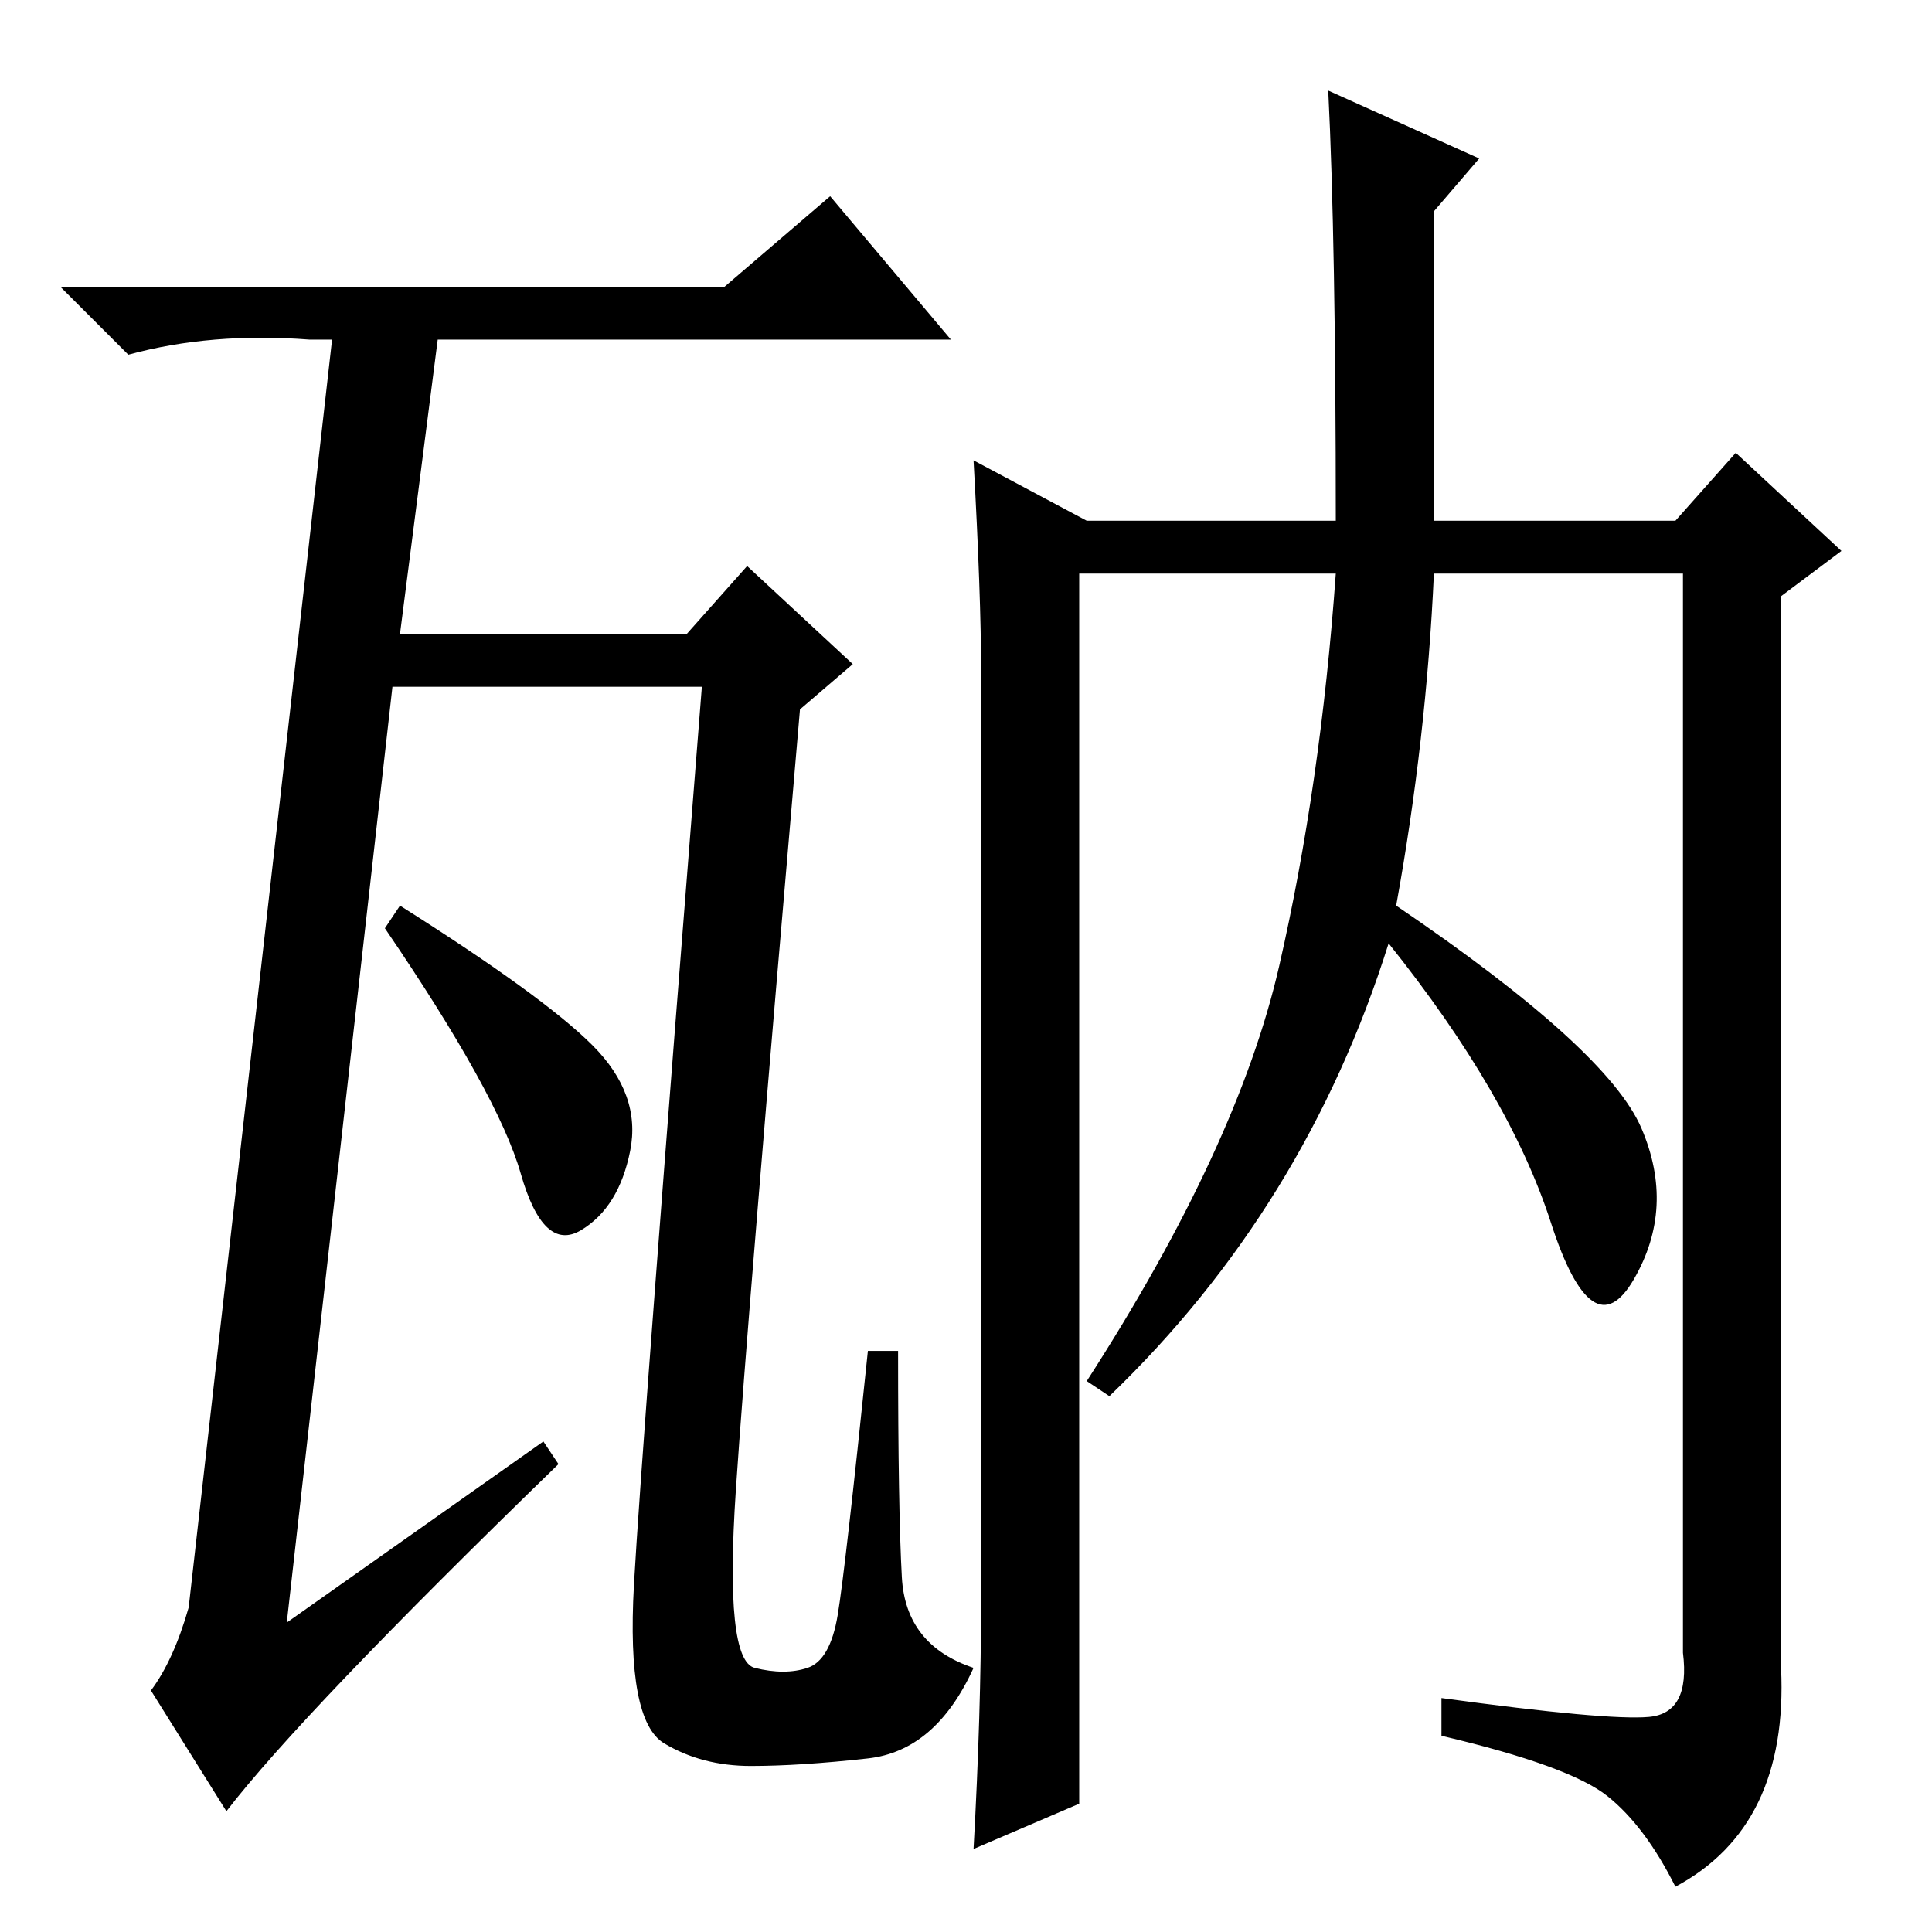 <?xml version="1.0" standalone="no"?>
<!DOCTYPE svg PUBLIC "-//W3C//DTD SVG 1.1//EN" "http://www.w3.org/Graphics/SVG/1.1/DTD/svg11.dtd" >
<svg xmlns="http://www.w3.org/2000/svg" xmlns:xlink="http://www.w3.org/1999/xlink" version="1.1" viewBox="0 -36 256 256">
  <g transform="matrix(1 0 0 -1 0 220)">
   <path fill="currentColor"
d="M78.5 117.5q6.5 -6.5 5 -14t-6.5 -10.5t-8 7.5t-18 32.5l2 3q19 -12 25.5 -18.5zM72 65l2 -3q-34 -33 -44 -46l-10 16q3 4 5 11l19 168h-3q-13 1 -24 -2l-9 9h88l14 12l16 -19h-68l-5 -39h38l8 9l14 -13l-7 -6q-7 -81 -8.5 -103.5t2.5 -23.5t7 0t4 7t4 35h4
q0 -21 0.5 -30t9.5 -12q-5 -11 -14 -12t-15.5 -1t-11.5 3t-4 21t9 119h-41l-14 -124zM222 6q-4 8 -9 12t-22 8v5q22 -3 27.5 -2.5t4.5 8.5v143h-33q-1 -22 -5 -44q28 -19 32.5 -29.5t-1 -20t-11 7.5t-21.5 37q-11 -35 -37 -60l-3 2q20 31 25.5 55t7.5 52h-34v-163l-14 -6
q1 18 1 33v123q0 10 -1 28l15 -8h33q0 37 -1 57l20 -9l-6 -7v-41h32l8 9l14 -13l-8 -6v-142q1 -21 -14 -29z" />
  </g>

</svg>
